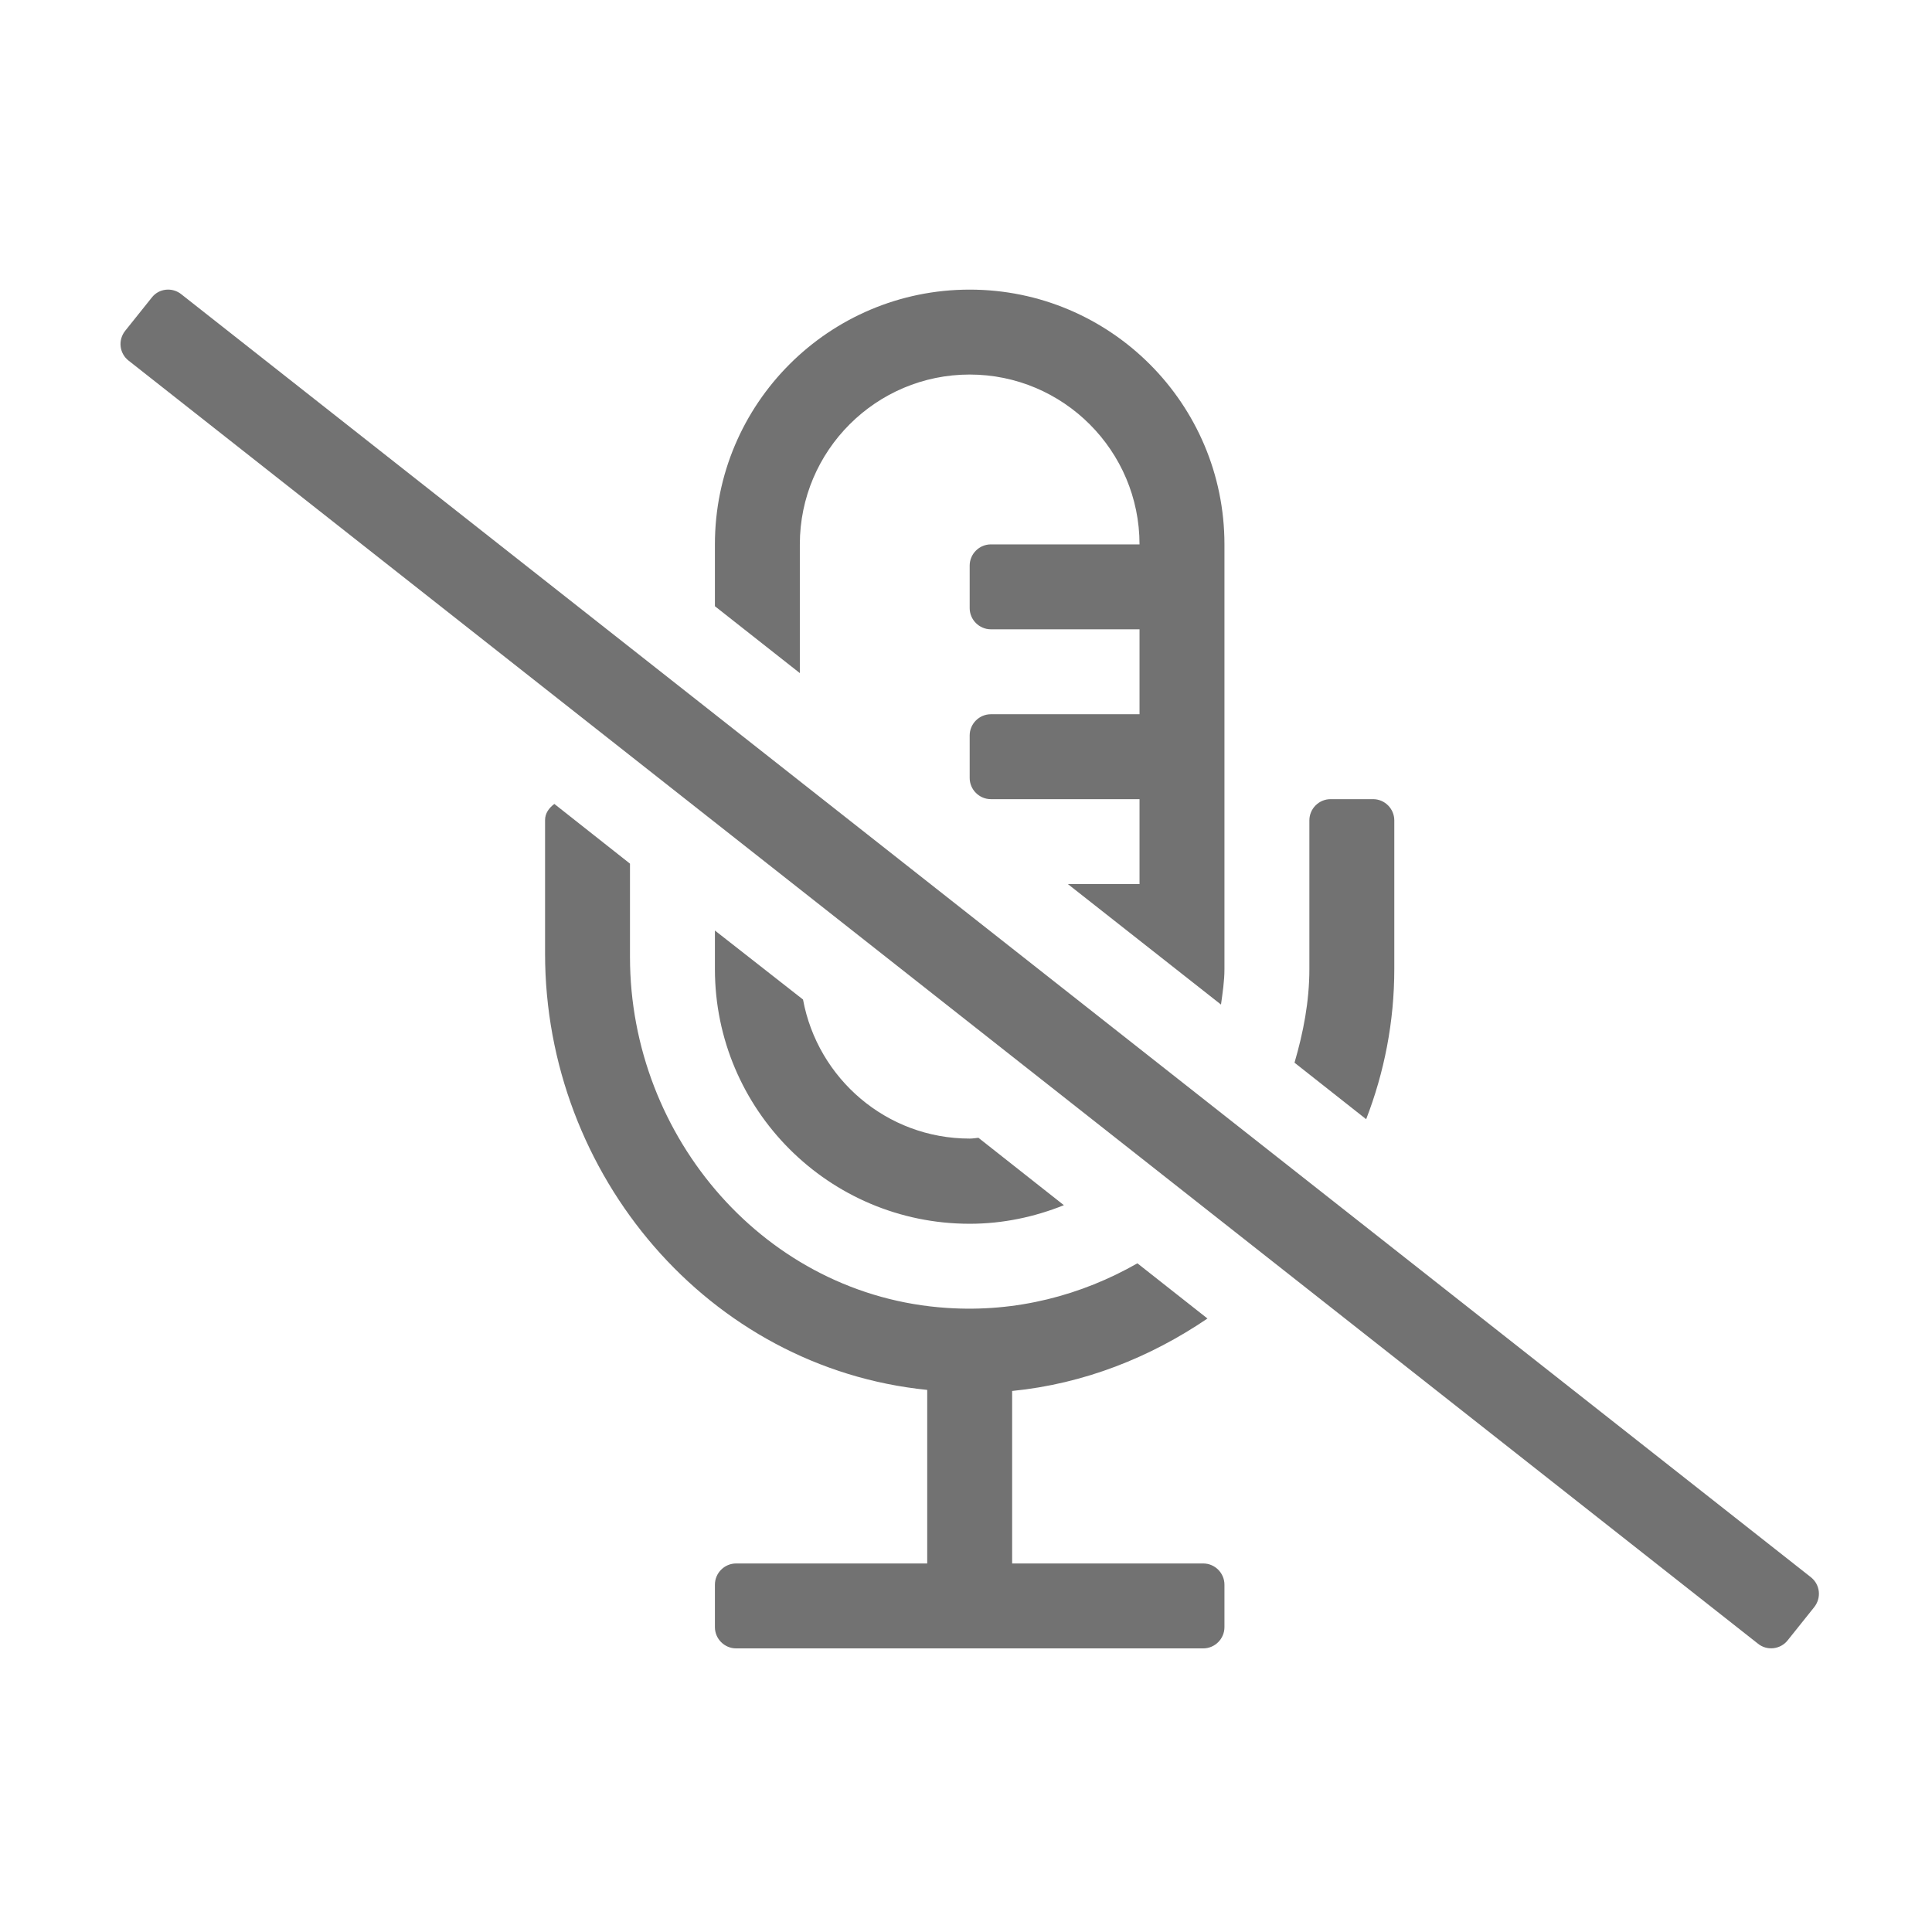 ﻿<?xml version='1.0' encoding='UTF-8'?>
<svg viewBox="-1.995 -4.797 32 32" xmlns="http://www.w3.org/2000/svg">
  <g transform="matrix(0.999, 0, 0, 0.999, 0, 0)">
    <g transform="matrix(0.044, 0, 0, 0.044, 0, 0)">
      <path d="M256, 96C256, 60.7 284.7, 32 320, 32C355.3, 32 384, 60.7 384, 96L328, 96C323.6, 96 320, 99.6 320, 104L320, 120C320, 124.4 323.6, 128 328, 128L384, 128L384, 160L328, 160C323.6, 160 320, 163.6 320, 168L320, 184C320, 188.4 323.6, 192 328, 192L384, 192L384, 224L357, 224L414.7, 269.4C415.3, 265 416, 260.6 416, 256L416, 96C416, 43 373, 0 320, 0C267, 0 224, 43 224, 96L224, 119.3L256, 144.5zM480, 256L480, 200C480, 195.6 476.4, 192 472, 192L456, 192C451.6, 192 448, 195.6 448, 200L448, 256C448, 268.3 445.7, 280 442.4, 291.3L469.4, 312.6C476.2, 295 480, 276 480, 256zM320, 352C332.6, 352 344.5, 349.4 355.5, 345L323.3, 319.6C322.2, 319.7 321.2, 319.9 320, 319.9C288.7, 319.9 262.7, 297.3 257.2, 267.5L224, 241.5L224, 256C224, 309 267, 352 320, 352zM637, 485.2L23, 1.8C19.6, -1 14.5, -0.5 11.8, 3L1.8, 15.5C-1, 19 -0.4, 24 3, 26.7L617, 510.2C620.4, 513 625.5, 512.4 628.2, 509L638.2, 496.5C641, 493 640.5, 488 637, 485.2zM408, 480L336, 480L336, 415C363.2, 412.3 388.1, 402.3 409.6, 387.7L383.2, 366.9C362.2, 378.9 337.6, 385.5 311.3, 383.7C243.3, 379.2 192, 319.6 192, 251.5L192, 216.3L163.5, 193.8C161.5, 195.3 160, 197.3 160, 199.9L160, 250.2C160, 333.6 221.6, 406.3 304, 414.6L304, 480L232, 480C227.6, 480 224, 483.6 224, 488L224, 504C224, 508.4 227.6, 512 232, 512L408, 512C412.4, 512 416, 508.4 416, 504L416, 488C416, 483.6 412.4, 480 408, 480z" fill="#727272" fill-opacity="1" class="Black" />
    </g>
  </g>
</svg>